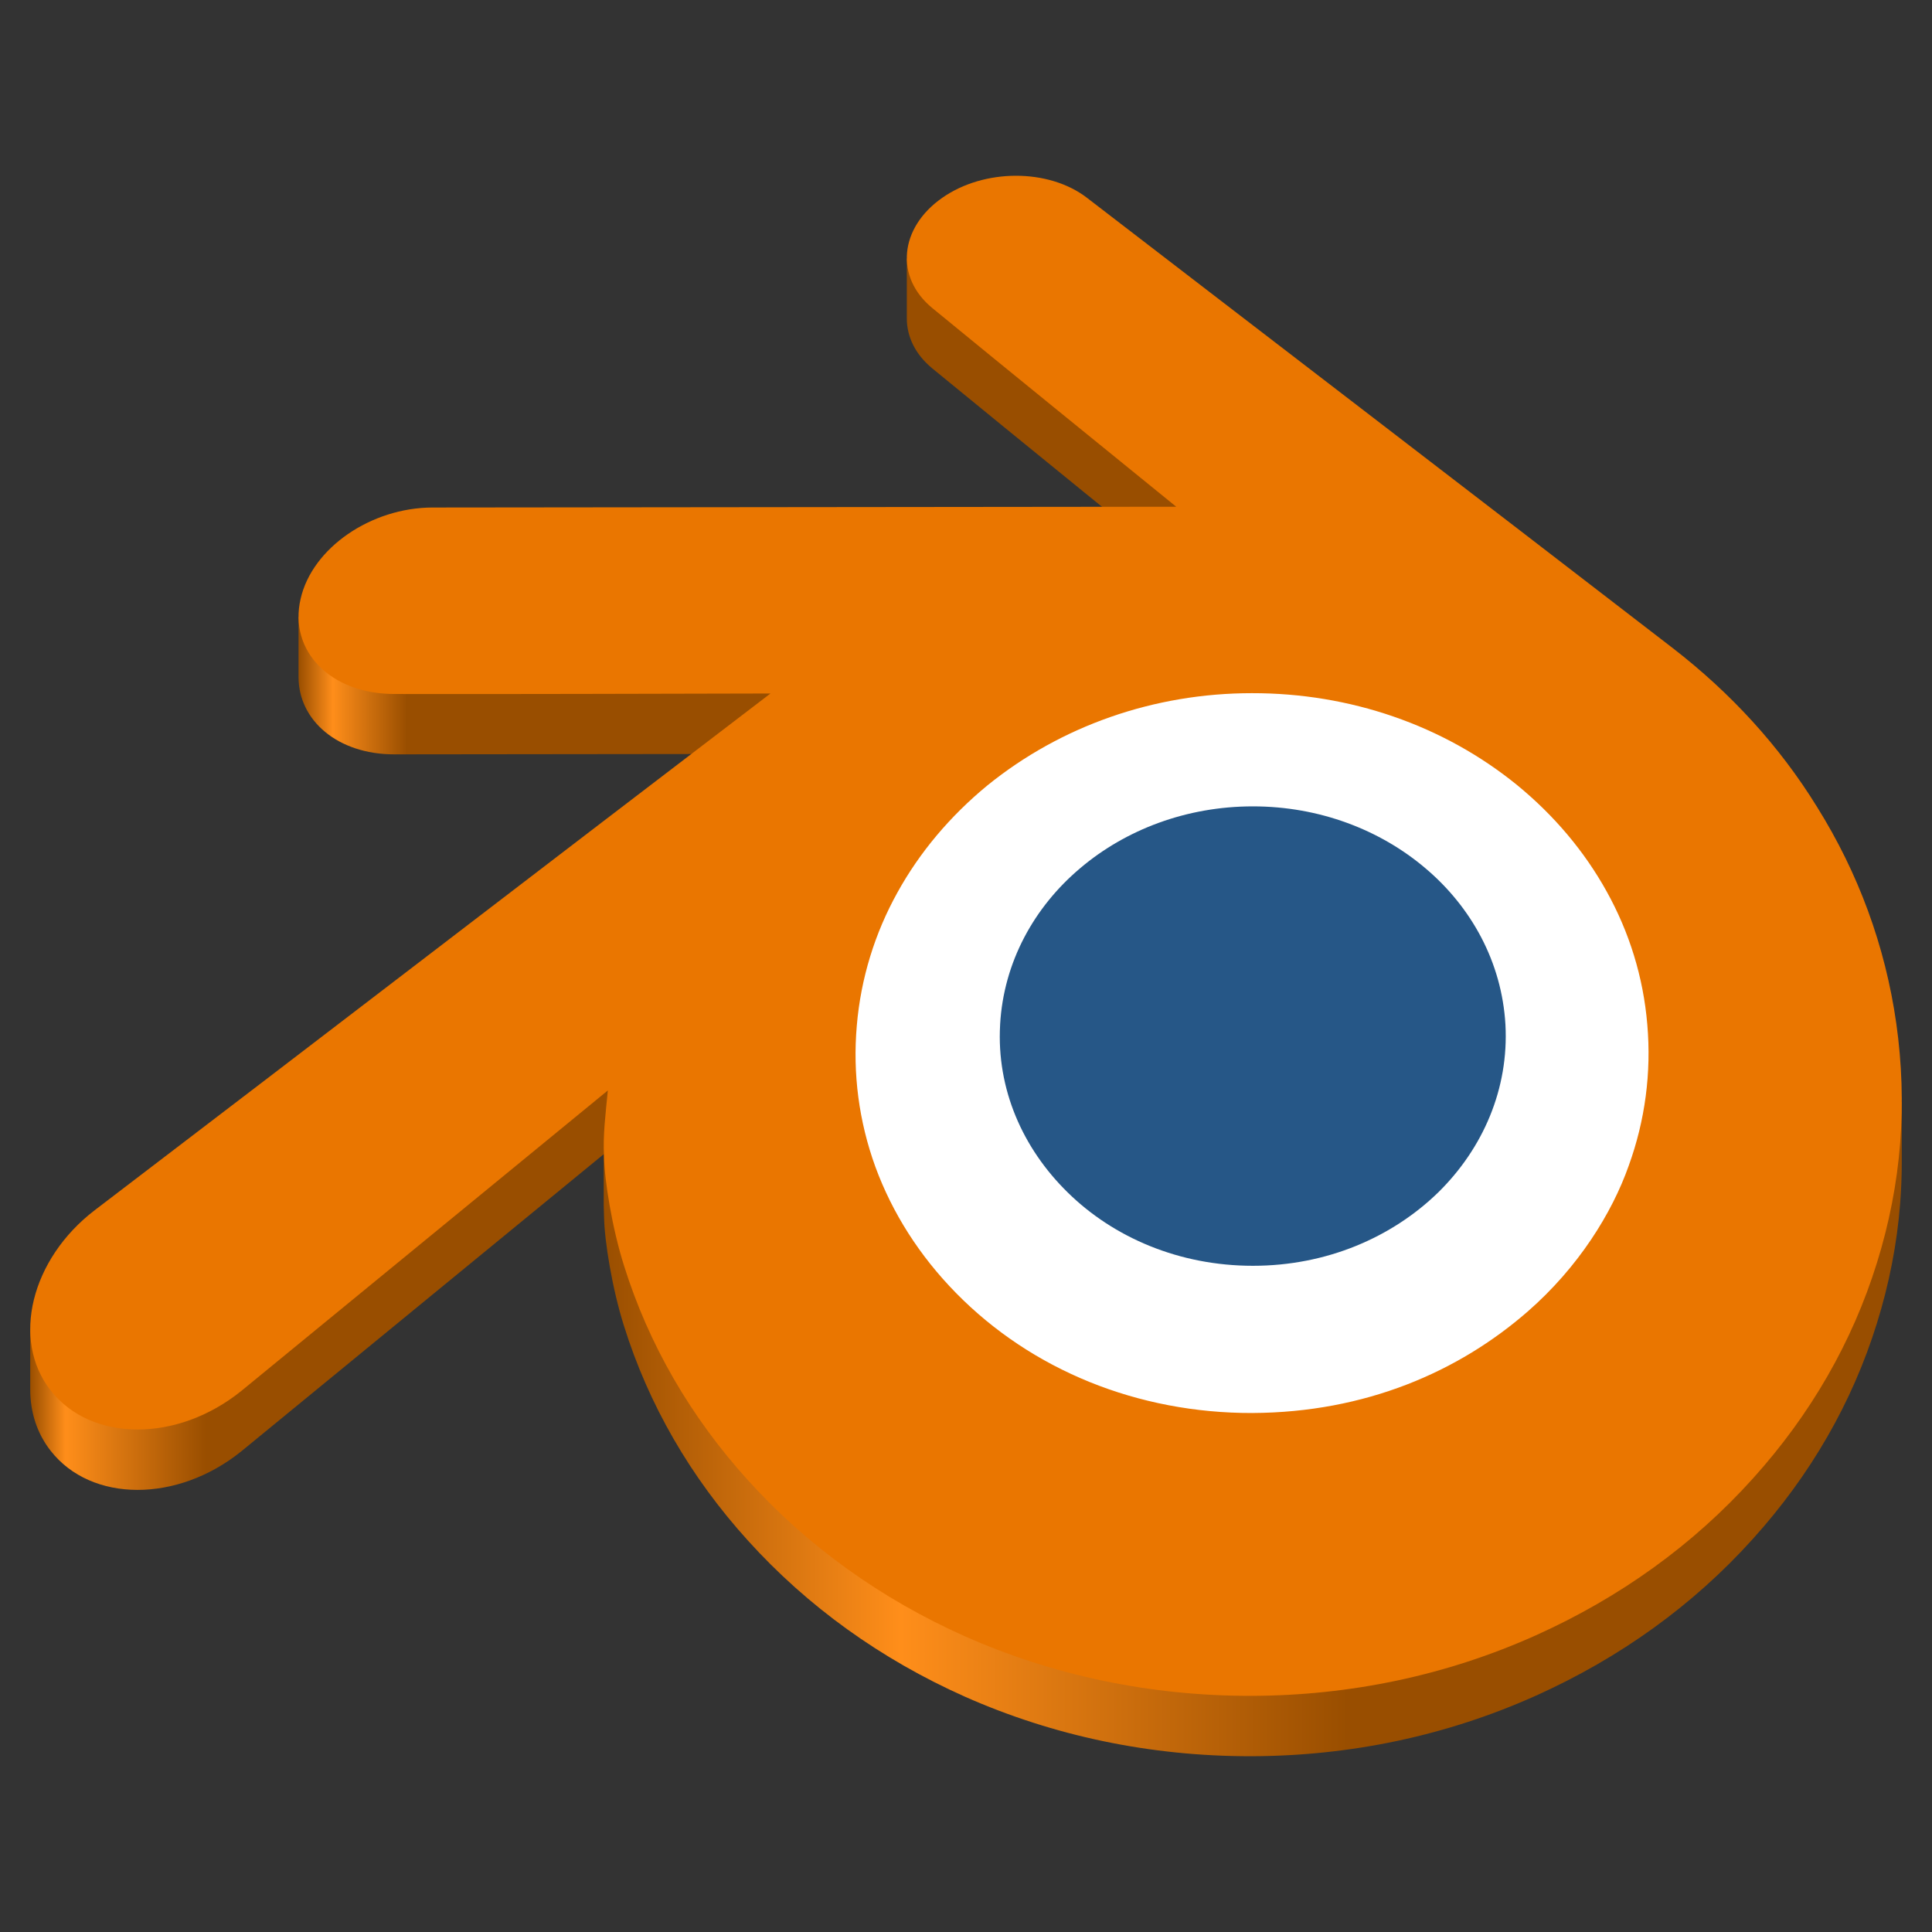 <?xml version="1.0" encoding="UTF-8" standalone="no"?>
<svg
   style="clip-rule:evenodd;fill-rule:evenodd;stroke-linejoin:round;stroke-miterlimit:2"
   version="1.1"
   viewBox="0 0 128 128"
   xml:space="preserve"
   id="svg1243"
   width="128"
   height="128"
   xmlns:xlink="http://www.w3.org/1999/xlink"
   xmlns="http://www.w3.org/2000/svg"
   xmlns:svg="http://www.w3.org/2000/svg"
   xmlns:rdf="http://www.w3.org/1999/02/22-rdf-syntax-ns#"
   xmlns:cc="http://creativecommons.org/ns#"
   xmlns:dc="http://purl.org/dc/elements/1.1/"><rect x="0" y="0" width="128" height="128" fill="#333333" stroke="none"/><defs
   id="defs1247"><linearGradient
     id="linearGradient2179"><stop
       style="stop-color:#994e00;stop-opacity:1;"
       offset="0"
       id="stop2167" /><stop
       style="stop-color:#ff8e1a;stop-opacity:1;"
       offset="0.024"
       id="stop2169" /><stop
       style="stop-color:#994e00;stop-opacity:1;"
       offset="0.076"
       id="stop2171" /></linearGradient><linearGradient
     id="linearGradient2048"><stop
       style="stop-color:#994e00;stop-opacity:1;"
       offset="0"
       id="stop2044" /><stop
       style="stop-color:#ff8e1a;stop-opacity:1;"
       offset="0.019"
       id="stop2052" /><stop
       style="stop-color:#994e00;stop-opacity:1;"
       offset="0.094"
       id="stop2110" /><stop
       style="stop-color:#994e00;stop-opacity:1;"
       offset="0.306"
       id="stop2112" /><stop
       style="stop-color:#ff8e1a;stop-opacity:1;"
       offset="0.465"
       id="stop2114" /><stop
       style="stop-color:#994e00;stop-opacity:1;"
       offset="0.704"
       id="stop2046" /></linearGradient><linearGradient
     xlink:href="#linearGradient2048"
     id="linearGradient2126"
     x1="2.067"
     y1="55.957"
     x2="126.07"
     y2="55.957"
     gradientUnits="userSpaceOnUse"
     gradientTransform="matrix(1,0,0,1,-0.067,10.343)" /><linearGradient
     xlink:href="#linearGradient2179"
     id="linearGradient2165"
     x1="19.846"
     y1="22.768"
     x2="114.58"
     y2="22.768"
     gradientUnits="userSpaceOnUse"
     gradientTransform="matrix(1,0,0,1,-0.067,10.343)" /></defs>
    <title
   id="title1229">Blender logo (without text)</title>
    
<path
   d="m 40.02,80.625 c 0.028,1.618 0.544,4.767 1.319,7.216 1.627,5.204 4.395,10.015 8.222,14.235 3.936,4.352 8.791,7.85 14.388,10.343 5.882,2.602 12.267,3.936 18.893,3.936 6.626,-0.009 13.011,-1.364 18.893,-4.002 5.598,-2.515 10.452,-6.013 14.388,-10.387 3.849,-4.264 6.604,-9.075 8.222,-14.279 0.82,-2.624 1.338,-5.292 1.546,-7.96 0.07,-0.906 0.106,-1.815 0.107,-2.726 0.003,-1.726 0,-3.99 0,-3.99 L 22.049,71.613 2.002,88.184 c 0,0 -0.005,1.111 0,3.886 0.003,1.476 0.439,2.885 1.358,4.054 2.69,3.433 8.397,3.455 12.639,0.02 l 24,-19.676 -0.001,3.434 z"
   style="display:inline;opacity:1;fill:url(#linearGradient2126);fill-opacity:1;fill-rule:nonzero;stroke-width:2.187"
   id="path1991" /><path
   d="M 104.034,49.945 60.079,17.114 c 0,0 0.003,2.533 0,3.97 -0.003,1.205 0.553,2.396 1.7,3.334 5.337,4.38 16.149,13.153 16.149,13.153 l -58.15,3.31 c 0,0 0.001,3.576 0,3.95 -0.009,2.9 2.589,5.147 6.347,5.147 25.969,-0.04 51.939,-0.033 77.909,-0.033 z"
   style="clip-rule:evenodd;display:inline;opacity:1;fill:url(#linearGradient2165);fill-opacity:1;fill-rule:nonzero;stroke:none;stroke-width:2.187;stroke-linejoin:round;stroke-miterlimit:2;stroke-opacity:1"
   id="path2118" /><path
   id="rect1426"
   style="clip-rule:evenodd;display:inline;fill:#ffffff;fill-rule:evenodd;stroke-width:0.719;stroke-linejoin:round;stroke-miterlimit:2"
   d="m 83.254,45.576 c 15.422,0 27.838,10.894 27.838,24.426 0,13.532 -12.416,24.426 -27.838,24.426 -15.422,0 -27.838,-10.894 -27.838,-24.426 0,-13.532 12.416,-24.426 27.838,-24.426 z" /><path
   d="m 66.26,67.878 c 0.232,-4.133 2.252,-7.785 5.314,-10.365 2.996,-2.537 7.019,-4.089 11.436,-4.089 4.395,0 8.419,1.55 11.415,4.089 3.061,2.58 5.073,6.232 5.314,10.365 0.232,4.242 -1.476,8.2 -4.461,11.13 -3.061,2.974 -7.391,4.854 -12.267,4.854 -4.876,0 -9.228,-1.867 -12.267,-4.854 -2.996,-2.93 -4.724,-6.866 -4.484,-11.108 z"
   style="clip-rule:evenodd;display:inline;fill:#265787;fill-rule:nonzero;stroke-width:2.187;stroke-linejoin:round;stroke-miterlimit:2"
   id="path1235" /><path
   d="m 40.02,76.625 c 0.028,1.618 0.544,4.767 1.319,7.216 1.627,5.204 4.395,10.015 8.222,14.235 3.936,4.352 8.791,7.85 14.388,10.343 5.882,2.602 12.267,3.936 18.893,3.936 6.626,-0.009 13.011,-1.364 18.893,-4.002 5.598,-2.515 10.452,-6.013 14.388,-10.387 3.849,-4.264 6.604,-9.075 8.222,-14.279 0.82,-2.624 1.338,-5.292 1.546,-7.96 0.203,-2.624 0.118,-5.27 -0.256,-7.916 -0.73,-5.139 -2.515,-9.971 -5.248,-14.345 -2.493,-4.045 -5.729,-7.566 -9.578,-10.54 C 97.336,32.538 83.574,21.999 72.013,13.104 c -2.537,-1.951 -6.823,-1.944 -9.6,0.011 -2.821,1.977 -3.149,5.248 -0.634,7.304 5.337,4.38 10.769,8.778 16.149,13.153 -16.422,0.017 -32.844,0.036 -49.266,0.052 -4.067,0.004 -7.981,2.668 -8.747,6.057 -0.796,3.433 1.968,6.298 6.21,6.298 8.255,0.015 16.625,-0.017 24.922,-0.033 C 36.113,57.342 21.2,68.804 6.268,80.185 2.07,83.399 0.714,88.757 3.36,92.124 6.049,95.557 11.757,95.579 15.999,92.144 L 40.271,72.245 c -0.14,1.496 -0.339,2.982 -0.251,4.38 z M 82.967,93.616 c -7.588,0.013 -14.607,-2.843 -19.615,-7.938 -2.449,-2.493 -4.242,-5.336 -5.357,-8.375 -1.087,-2.996 -1.509,-6.166 -1.229,-9.359 0.265,-3.127 1.196,-6.123 2.69,-8.812 1.461,-2.646 3.477,-5.051 5.948,-7.085 4.876,-3.958 11.065,-6.123 17.537,-6.123 6.495,-0.009 12.683,2.119 17.559,6.079 2.471,2.021 4.483,4.417 5.948,7.063 1.494,2.69 2.427,5.664 2.69,8.812 0.276,3.193 -0.146,6.363 -1.233,9.359 -1.102,3.127 -3.331,6.723 -6.69,9.653 -4.573,3.989 -10.749,6.691 -18.247,6.725 z"
   style="display:inline;opacity:1;fill:#ea7600;fill-rule:nonzero;stroke-width:2.187"
   id="path1993" /></svg>
